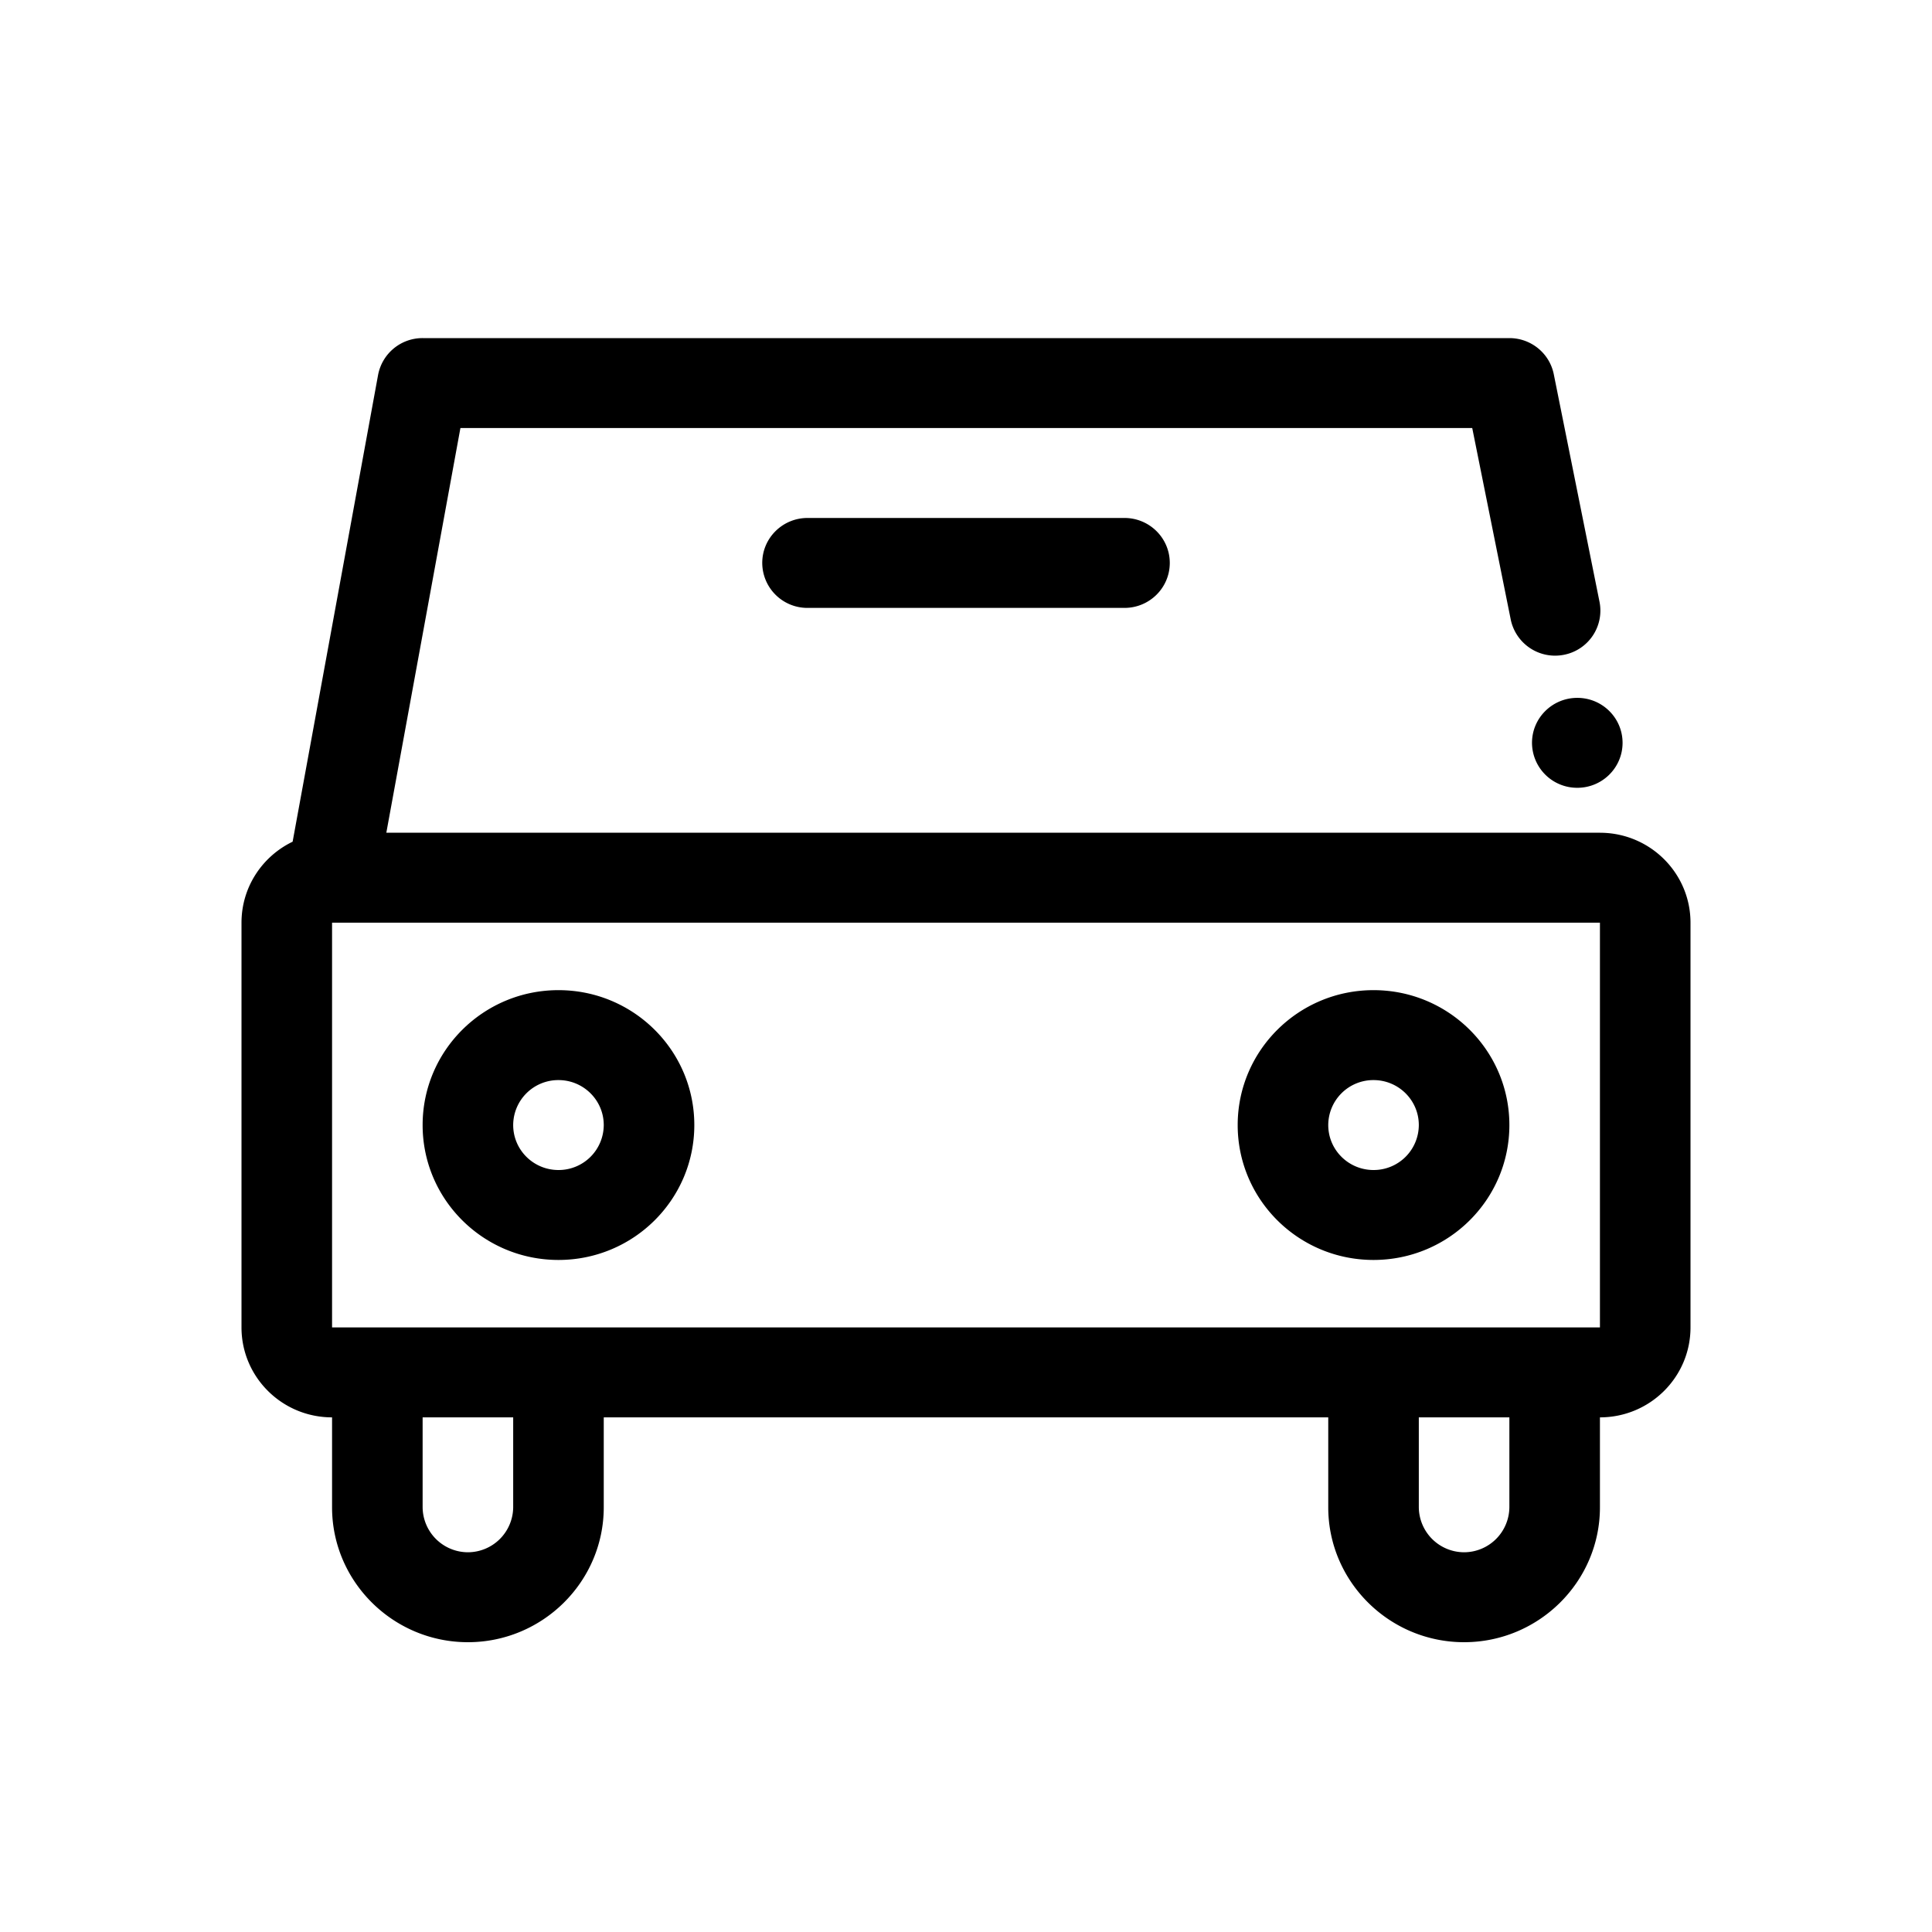 <svg width="80" height="80" viewBox="0 0 80 80" xmlns="http://www.w3.org/2000/svg">
    <title>
        Illustrative Icons/Voiture
    </title>
    <path d="M25 58.69v3.724C25 65.49 22.473 68 19.375 68s-5.625-2.51-5.625-5.586V58.69c-2.071 0-3.75-1.668-3.75-3.724v-16.76c0-1.475.864-2.75 2.117-3.353l3.538-19.324A1.872 1.872 0 0 1 17.5 14h45c.894 0 1.664.627 1.839 1.498l1.894 9.425a1.863 1.863 0 0 1-1.472 2.19 1.875 1.875 0 0 1-2.205-1.461l-1.594-7.928H19.065l-3.068 16.758H66.25l.075.001c2.036.04 3.675 1.692 3.675 3.724v16.759c0 2.056-1.679 3.724-3.75 3.724v3.724c0 3.076-2.527 5.586-5.625 5.586S55 65.49 55 62.414V58.69H25zm-7.5 0v3.724a1.88 1.88 0 0 0 1.875 1.862 1.88 1.88 0 0 0 1.875-1.862V58.69H17.5zm41.25 0v3.724a1.88 1.88 0 0 0 1.875 1.862 1.88 1.88 0 0 0 1.875-1.862V58.69h-3.75zM33.437 25.172a1.869 1.869 0 0 1-1.874-1.862c0-1.028.839-1.862 1.875-1.862h13.124c1.036 0 1.876.834 1.876 1.862 0 1.029-.84 1.862-1.876 1.862H33.438zM51.25 46.586c0-3.085 2.518-5.586 5.625-5.586s5.625 2.501 5.625 5.586c0 3.085-2.518 5.586-5.625 5.586s-5.625-2.5-5.625-5.586zm3.75 0c0 1.029.84 1.862 1.875 1.862a1.868 1.868 0 0 0 1.875-1.862c0-1.028-.84-1.862-1.875-1.862A1.868 1.868 0 0 0 55 46.586zm-37.5 0c0-3.085 2.518-5.586 5.625-5.586s5.625 2.501 5.625 5.586c0 3.085-2.518 5.586-5.625 5.586s-5.625-2.5-5.625-5.586zm3.75 0c0 1.029.84 1.862 1.875 1.862A1.868 1.868 0 0 0 25 46.586c0-1.028-.84-1.862-1.875-1.862a1.868 1.868 0 0 0-1.875 1.862zm44.063-13.965a1.869 1.869 0 0 1-1.876-1.862c0-1.029.84-1.862 1.876-1.862 1.035 0 1.874.833 1.874 1.862 0 1.028-.839 1.862-1.874 1.862zM13.75 38.207v16.759h52.5v-16.76h-52.5z"/>
</svg>
